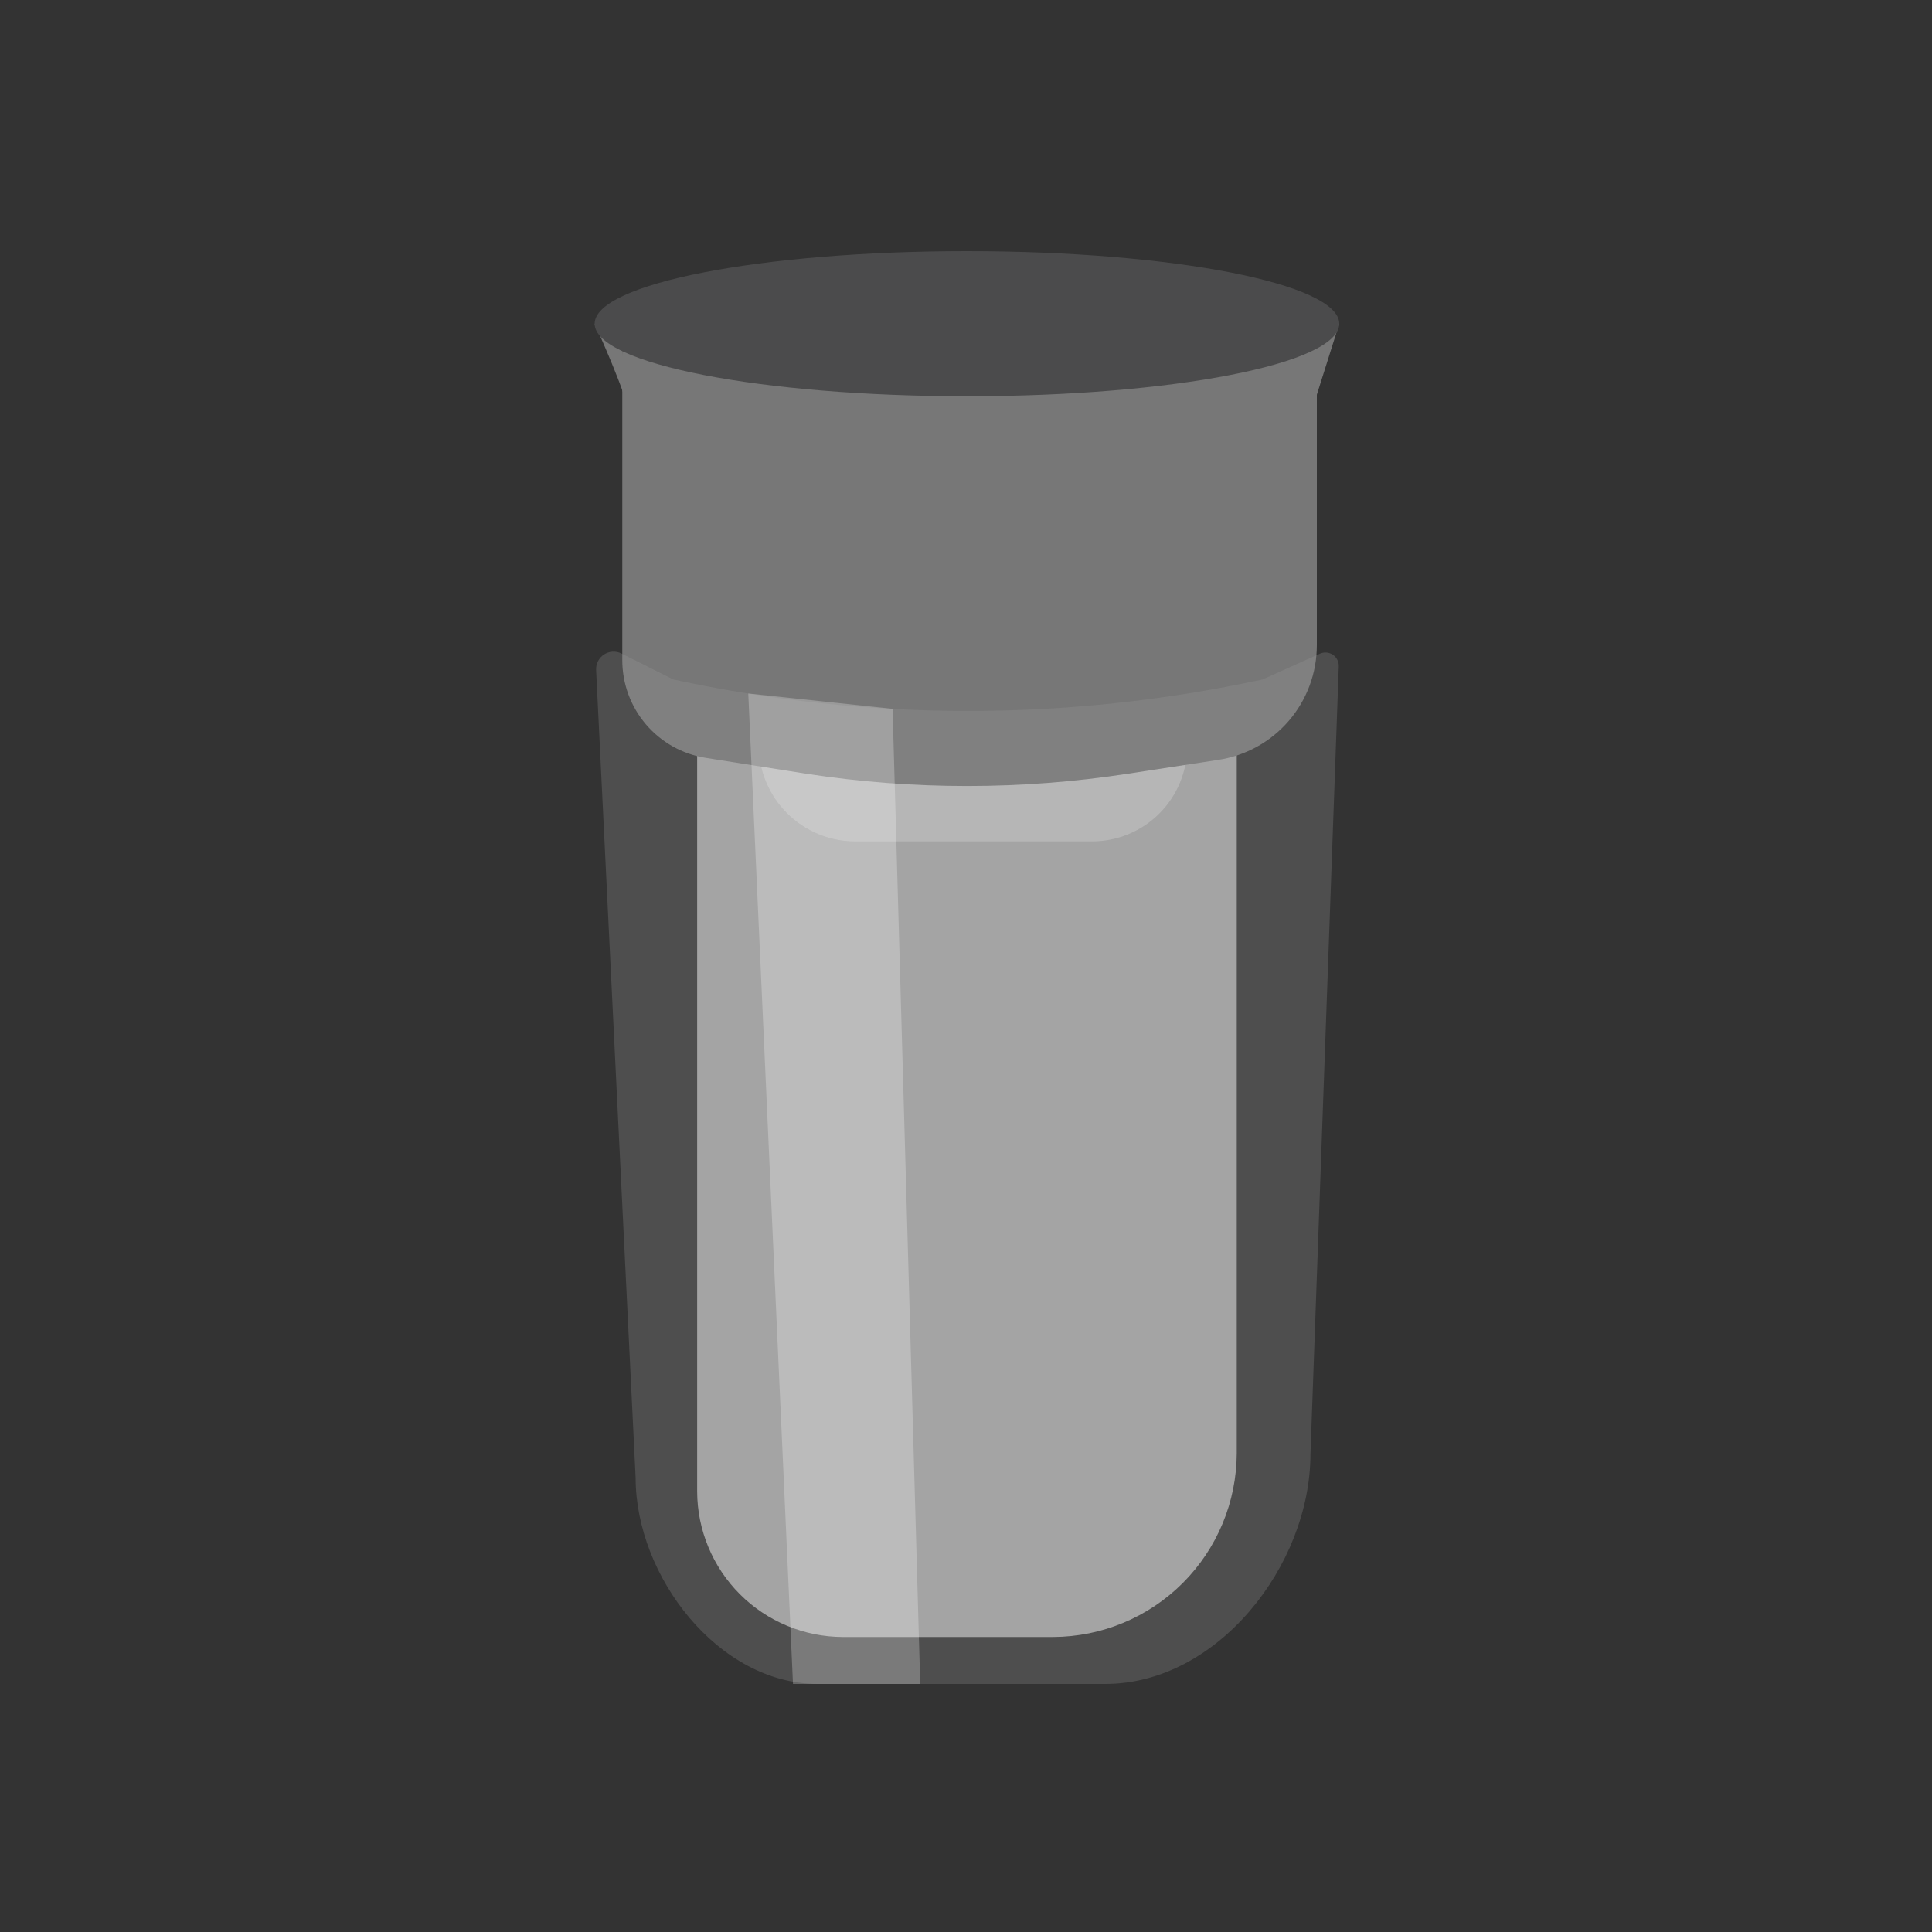 <svg width="200" height="200" viewBox="0 0 200 200" fill="none" xmlns="http://www.w3.org/2000/svg">
<rect x="0" y="0" width="200" height="200" fill="#333333" stroke="none"/>
<path d="M78.519 76.5H122.9V77.23C122.902 78.525 122.649 79.808 122.155 81.006C121.662 82.203 120.937 83.291 120.022 84.208C119.107 85.125 118.02 85.852 116.824 86.348C115.627 86.845 114.345 87.1 113.05 87.1H88.54C85.887 87.1 83.344 86.046 81.469 84.171C79.593 82.296 78.54 79.752 78.54 77.1V76.5H78.519Z" fill="#919191"/>
<path opacity="0.73" d="M109.009 169.46H87.239C83.246 169.449 79.419 167.858 76.595 165.034C73.771 162.211 72.18 158.384 72.169 154.39V77.24L81.839 78.6C93.689 80.268 105.708 80.352 117.579 78.85L128.029 77.53V150.43C128.016 155.471 126.008 160.302 122.445 163.868C118.881 167.434 114.051 169.444 109.009 169.46Z" fill="#D1D1D1"/>
<path d="M126.059 78.67L116.729 80.1C105.711 81.79 94.498 81.79 83.479 80.1L73.039 78.45C70.634 78.067 68.445 76.838 66.865 74.985C65.285 73.132 64.418 70.775 64.419 68.34V36.34H136.319V66.79C136.321 69.672 135.285 72.459 133.401 74.64C131.517 76.822 128.911 78.252 126.059 78.67Z" fill="#777777"/>
<path d="M61.56 33.51C61.56 33.51 65.16 41.42 65.08 42.92C65 44.42 64.44 36.32 64.44 36.32L65.08 33.79L61.56 33.51Z" fill="#777777"/>
<path d="M138.639 33.51L136.269 41.02L132.169 33.51H138.639Z" fill="#777777"/>
<path d="M100.1 41.02C121.385 41.02 138.64 37.658 138.64 33.51C138.64 29.362 121.385 26 100.1 26C78.814 26 61.56 29.362 61.56 33.51C61.56 37.658 78.814 41.02 100.1 41.02Z" fill="#4B4B4C"/>
<path opacity="0.26" d="M114.419 174.32H84.639C74.399 174.32 65.799 163.21 65.799 152.97L61.709 69.35C61.695 69.035 61.763 68.721 61.908 68.44C62.052 68.159 62.267 67.921 62.532 67.749C62.797 67.578 63.102 67.478 63.418 67.46C63.733 67.443 64.047 67.508 64.329 67.65L69.699 70.34C89.801 74.684 110.598 74.684 130.699 70.34L136.639 67.67C136.854 67.573 137.089 67.532 137.324 67.551C137.559 67.57 137.785 67.65 137.98 67.781C138.175 67.912 138.334 68.091 138.441 68.301C138.547 68.511 138.599 68.745 138.589 68.98L135.659 150.54C135.629 162.1 126.009 174.32 114.419 174.32Z" fill="#9C9B9B"/>
<path opacity="0.25" d="M95.26 174.32H82.09L77.46 71.79L92.4 73.38L95.26 174.32Z" fill="white"/>
</svg>
